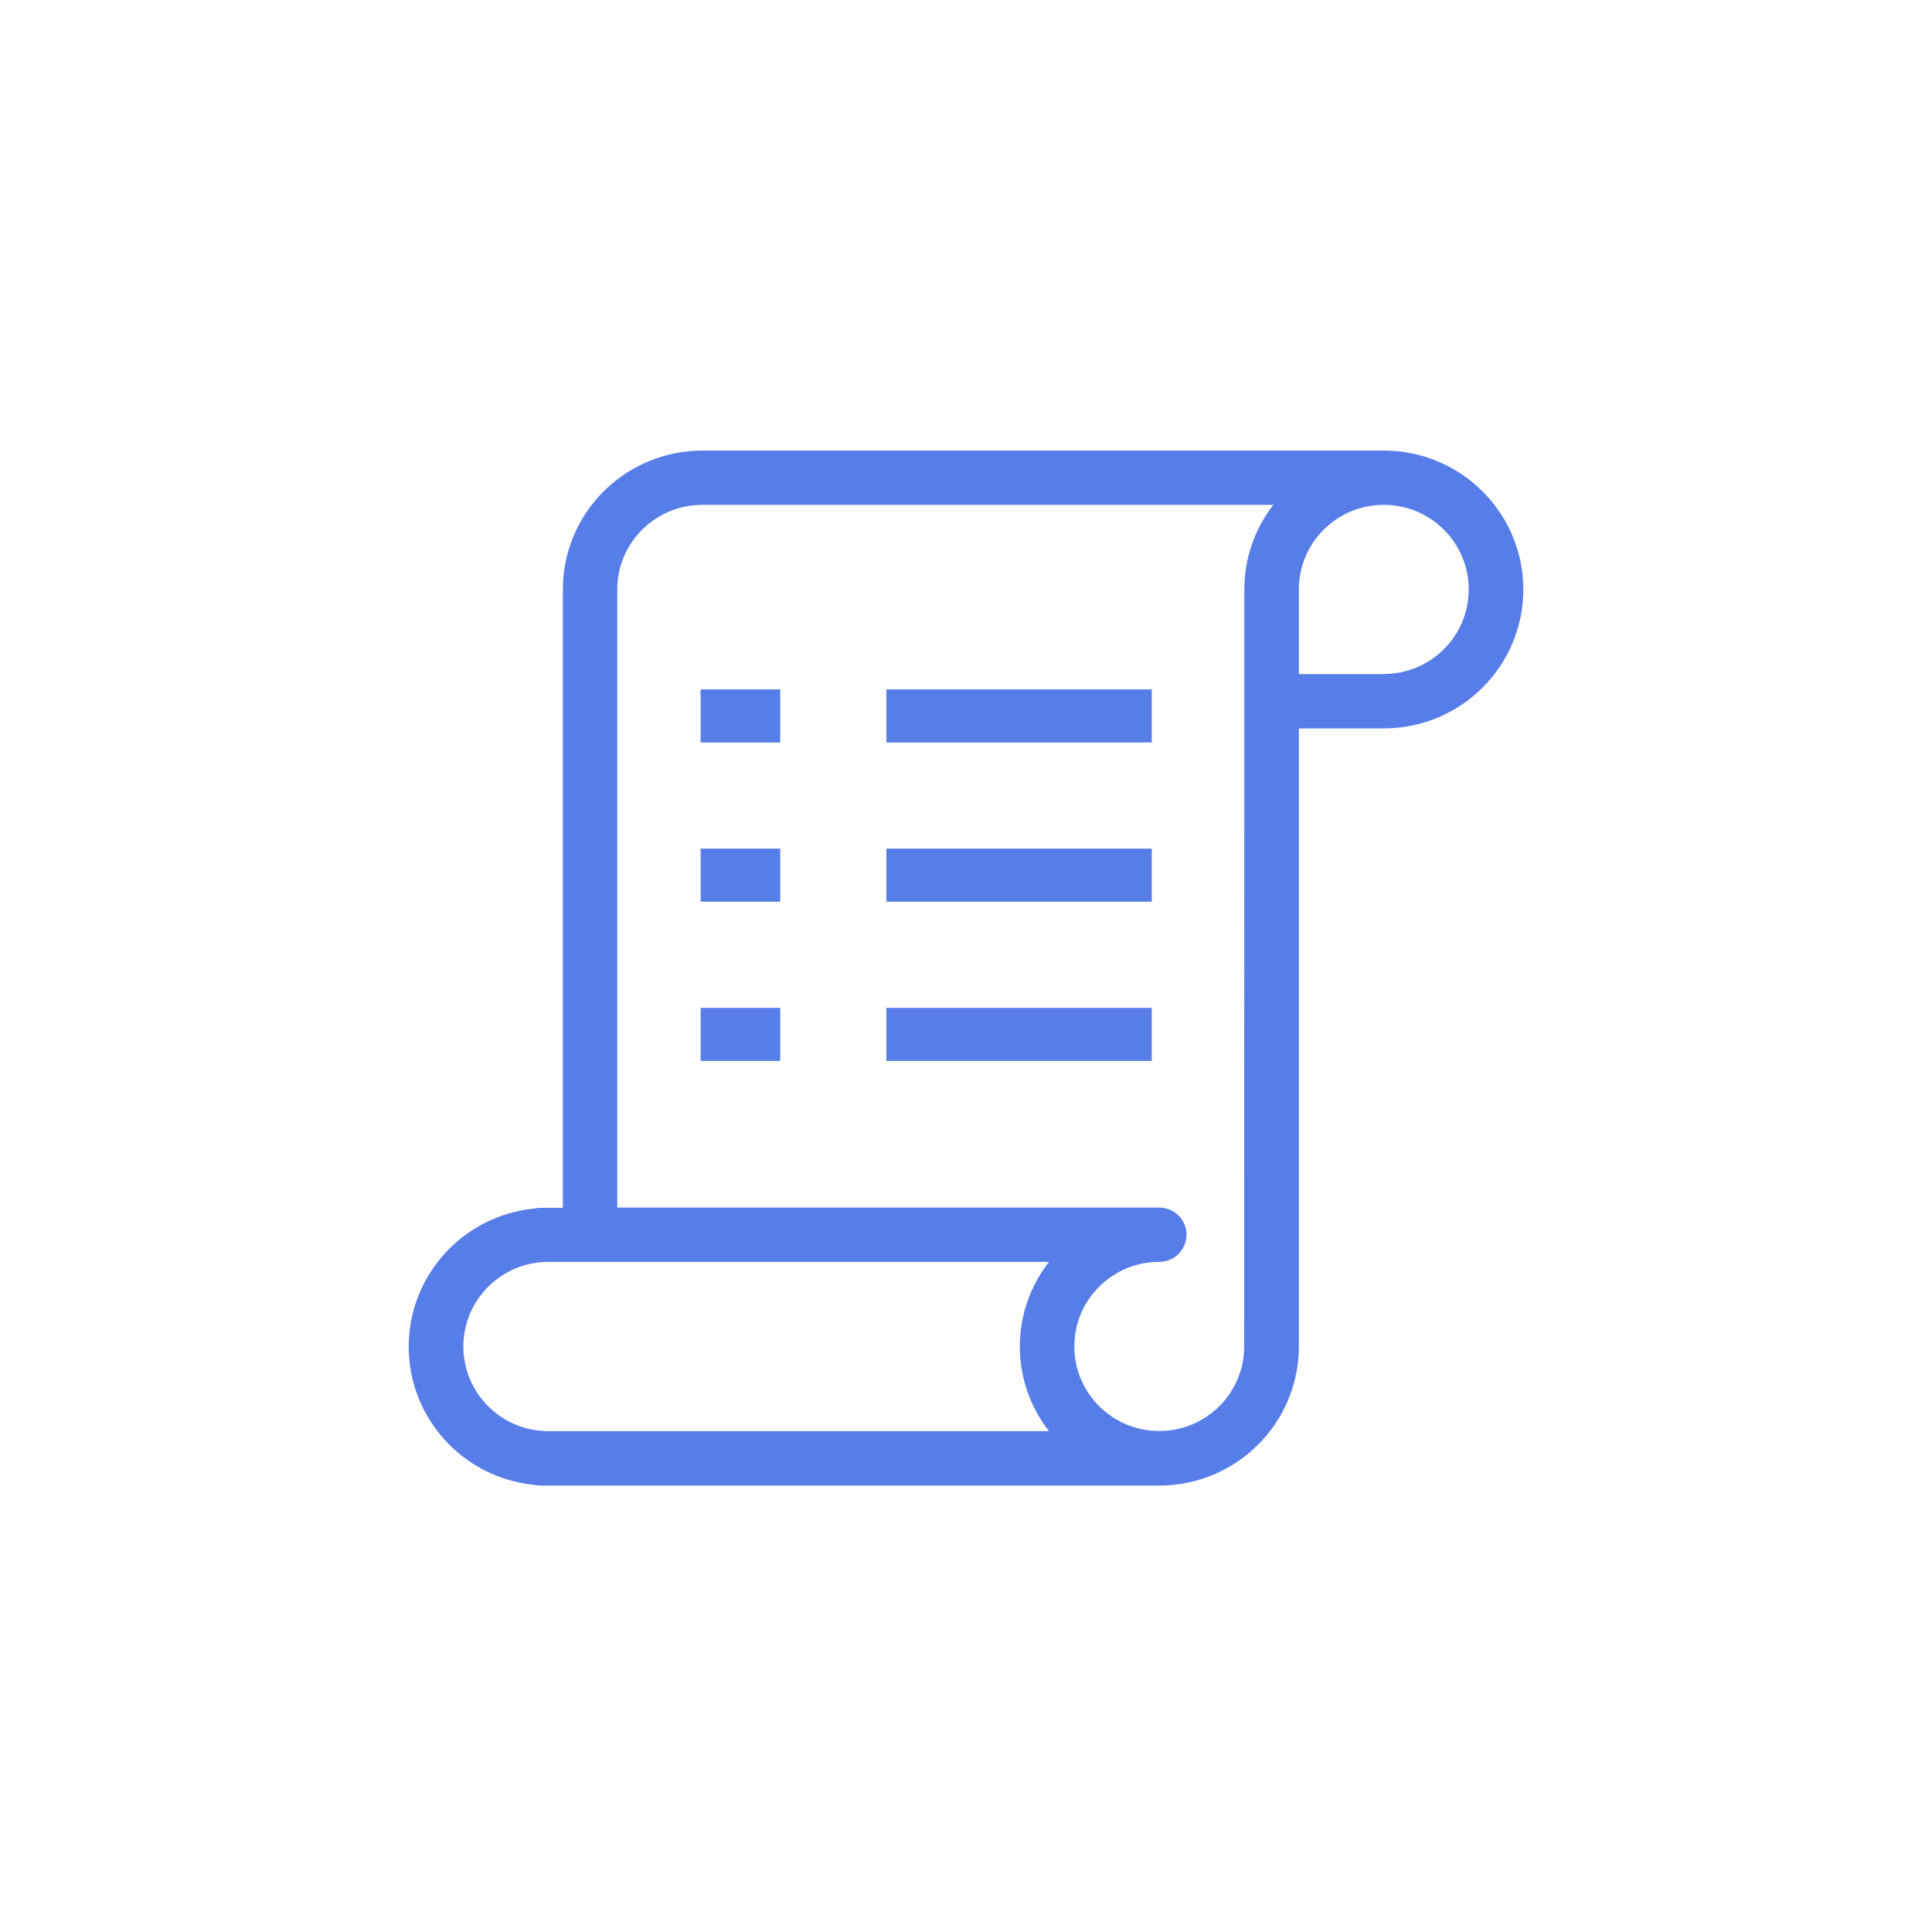 <?xml version="1.0" encoding="UTF-8"?>
<svg width="104px" height="104px" viewBox="0 0 104 104" version="1.1" xmlns="http://www.w3.org/2000/svg" xmlns:xlink="http://www.w3.org/1999/xlink">
    <!-- Generator: sketchtool 60.1 (101010) - https://sketch.com -->
    <title>D254281A-A131-4791-BE07-726623B494D0</title>
    <desc>Created with sketchtool.</desc>
    <g id="-⚙-Design-Guideline" stroke="none" stroke-width="1" fill="none" fill-rule="evenodd">
        <g id="-⚙-Iconos" transform="translate(-334, -1190)" fill="#577EE8" fill-rule="nonzero">
            <g id="ico-rule" transform="translate(334, 1190)">
                <g transform="translate(22, 23)">
                    <path d="M52.489,1.254 L52.108,1.254 L51.917,1.254 L15.799,1.254 C11.703,1.262 8.367,4.534 8.299,8.612 C8.299,8.612 8.299,8.649 8.299,8.671 L8.299,42.019 L7.088,42.019 C6.98,42.019 6.872,42.031 6.766,42.055 C2.926,42.435 0,45.651 0,49.494 C0,53.336 2.926,56.553 6.766,56.932 C6.872,56.956 6.98,56.969 7.088,56.969 L40.404,56.969 C44.546,56.965 47.906,53.626 47.918,49.501 L47.918,16.211 L52.489,16.211 C56.637,16.211 60,12.863 60,8.733 C60,4.603 56.637,1.254 52.489,1.254 Z M2.942,49.479 C2.946,46.967 4.991,44.931 7.514,44.927 L34.467,44.927 C32.375,47.607 32.375,51.359 34.467,54.039 L7.521,54.039 C5.001,54.039 2.955,52.011 2.942,49.501 L2.942,49.479 Z M44.975,49.479 C44.975,51.993 42.928,54.031 40.404,54.031 C37.879,54.031 35.832,51.993 35.832,49.479 C35.832,46.965 37.879,44.927 40.404,44.927 C41.214,44.927 41.871,44.273 41.871,43.466 C41.871,42.659 41.214,42.004 40.404,42.004 L11.227,42.004 L11.227,8.729 C11.231,6.217 13.276,4.181 15.799,4.177 L46.546,4.177 C45.556,5.448 45.008,7.004 44.983,8.612 C44.983,8.612 44.983,8.649 44.983,8.671 L44.975,49.479 Z M52.489,13.289 L47.918,13.289 L47.918,8.729 C47.918,6.215 49.965,4.177 52.489,4.177 C55.014,4.177 57.061,6.215 57.061,8.729 C57.061,11.243 55.014,13.281 52.489,13.281 L52.489,13.289 Z" id="Shape"></path>
                    <rect id="Rectangle" x="15.714" y="31.254" width="4.286" height="2.857"></rect>
                    <rect id="Rectangle" x="25.714" y="31.254" width="14.286" height="2.857"></rect>
                    <rect id="Rectangle" x="15.714" y="22.683" width="4.286" height="2.857"></rect>
                    <rect id="Rectangle" x="25.714" y="22.683" width="14.286" height="2.857"></rect>
                    <rect id="Rectangle" x="15.714" y="14.111" width="4.286" height="2.857"></rect>
                    <rect id="Rectangle" x="25.714" y="14.111" width="14.286" height="2.857"></rect>
                </g>
            </g>
        </g>
    </g>
</svg>
